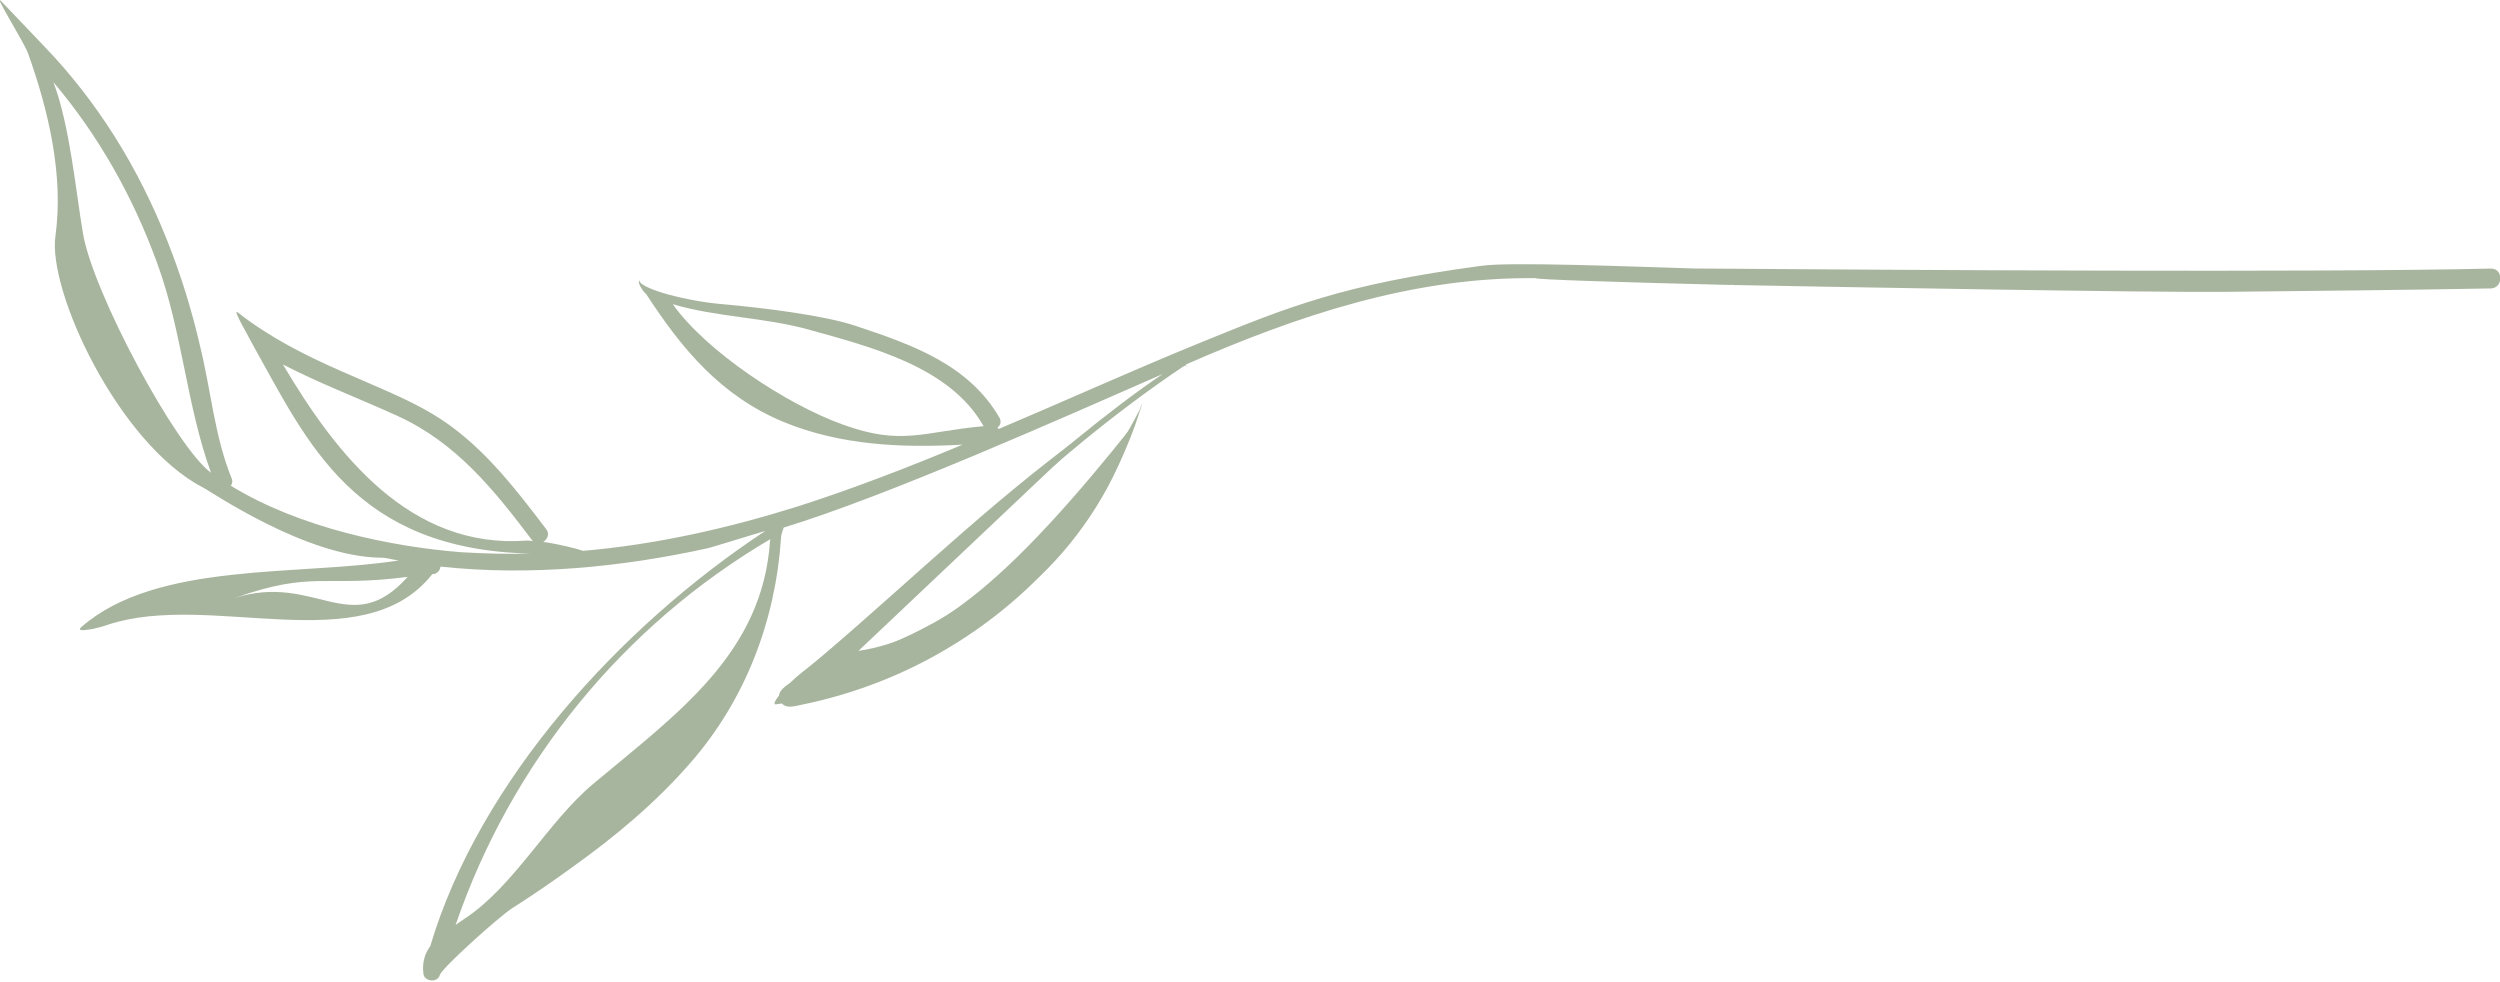 <?xml version="1.0" encoding="utf-8"?>
<!-- Generator: Adobe Illustrator 24.0.0, SVG Export Plug-In . SVG Version: 6.00 Build 0)  -->
<svg version="1.1" id="Capa_1" xmlns="http://www.w3.org/2000/svg" xmlns:xlink="http://www.w3.org/1999/xlink" x="0px" y="0px"
	 viewBox="0 0 364.9 143.4" style="enable-background:new 0 0 364.9 143.4;" xml:space="preserve">
<style type="text/css">
	.st0{fill:#A8B59E;}
</style>
<title>Branch</title>
<path class="st0" d="M156.7,65.3L125.3,95c11.5-1.7,22.5-10.8,40.3-33.2c-2.7,8.6-7.5,16.3-14,22.5c-9.4,9.4-21.3,15.8-34.3,18.5
	c-1.1,0.2-2.6,0.8-3.3-0.3c-0.9-1.3,0.4-2.2,1.3-2.8c13.9-11.4,26.6-24.1,41-34.9C156.4,65,156.6,65.1,156.7,65.3z"/>
<g>
	<path class="st0" d="M166.6,59.2C166.7,58.9,166.7,58.9,166.6,59.2L166.6,59.2z"/>
	<path class="st0" d="M173.1,53.5C173.3,53.7,173.4,53.5,173.1,53.5L173.1,53.5z"/>
	<path class="st0" d="M252.8,41.6c-1.4-0.7-2.8-1.6-4.1-2.4c-0.3,0-0.7,0-1,0c-10.1-0.3-27.3-1-31.5-0.4c-20.2,2.7-28.2,6-41.2,11.3
		c-9.8,4-19.5,8.4-29.2,12.5c-0.1-0.1-0.2-0.1-0.2-0.2c0.4-0.3,0.6-0.8,0.3-1.4c-4.5-7.8-12.8-10.7-20.9-13.4
		c-4.7-1.6-13.9-2.7-19.5-3.2c-5-0.4-12.1-2.2-12.2-3.5c-0.3,0.6,0.9,2,1,2c5.2,8,10.9,14.9,20.1,18.7c8.3,3.4,17.2,3.8,26.1,3.3
		c-7.9,3.3-15.9,6.4-24,9c-10.2,3.2-20.8,5.6-31.4,6.5c-0.8-0.3-3.6-1-5.8-1.3c0.6-0.4,1-1.2,0.4-1.9c-4.8-6.3-9.7-12.7-16.6-16.8
		c-7.7-4.6-18.8-7.3-28.4-14.8c-0.9-0.7,1.7,3.7,2.3,4.9c7.9,14.1,14.7,29.7,40.4,30.3c-3.4,0.1-6.7,0-10.1-0.2
		c-10.1-0.8-23.5-3.5-33.6-9.7c0.2-0.3,0.3-0.7,0.1-1.1c-2.5-6.2-3-12.8-4.6-19.3c-1.2-5.2-2.8-10.4-4.8-15.4
		c-4.2-10.6-10.1-20.2-18-28.4c0,0-6.2-6.5-6.2-6.5c-1.4-1.5,3.4,6.1,3.9,7.6c3,8.4,5.2,17.8,4,26.6c-1.2,8,9.2,30.4,21.6,36.8
		c0.9,0.4,14.9,10.1,25.9,10.2c0.9,0,1.7,0.3,2.6,0.4c-14.5,2.3-35.3,0.1-46.3,9.7c-1.2,1,2.5,0.2,3.8-0.3c15-5,37.3,5.4,47.4-7.4
		c0.7,0,1.1-0.5,1.2-1.1c13,1.4,26.4,0.1,39.1-2.7c1.1-0.3,7.2-2.2,8.3-2.5C90.6,91.4,70,113.9,62.8,138.1c-0.8,1.1-1.2,2.4-1,4
		c0.1,1.2,2.1,1.4,2.4,0.2c0.3-1,8.4-8.3,10.5-9.7c3-1.9,5.9-3.9,8.8-6c6.3-4.5,12.3-9.5,17.4-15.4c7.9-9.1,12.3-20.6,13.1-32.7
		c0-0.4,0.2-1,0.4-1.5c15.4-4.7,41.1-16.2,55.3-22.4c-15.5,10.4-38.3,32.4-53.2,44c-1,0.8-4.4,4.4-3.2,4.2
		c27.1-3.8,47.1-23.4,53-42.6c0.2-0.5,0.3-0.9,0.4-1.2c-0.1,0.1-0.2,0.4-0.3,0.7c-9.1,17.9-24.8,31.2-43.9,37
		c16.3-14.3,29.7-29.4,50.2-43.2c0.2-0.1,0.4-0.2,0.5-0.2c0,0-0.1,0-0.1-0.1c16.2-7.1,33.1-12.8,51-12.6
		C224.1,40.8,236.3,41.2,252.8,41.6z M12.1,34c-1-5.8-1.9-15.7-4.3-22c6.6,7.8,11.6,16.7,15.1,26.3c3.7,10,4.3,20.8,7.9,30.7
		C25.7,65.3,13.5,42.6,12.1,34z M34.2,87.3c11.6-4.1,13-1.5,25.3-3.1C51.2,93.5,46,83.5,34.2,87.3z M76.9,78.9
		c-17,1.3-27.8-12.5-35.6-25.7c5.4,2.8,11,4.9,16.7,7.5c8.6,3.9,14.2,10.9,19.7,18.2c0,0,0.1,0.1,0.1,0.1
		C77.4,78.9,77.1,78.9,76.9,78.9z M112.4,78.9c-1.1,16.5-13.5,25.2-25.8,35.5c-6.6,5.5-11.6,15-18.8,19.7c-0.4,0.3-0.9,0.6-1.3,0.9
		c8.1-23.6,24.4-43.7,46.1-56.4c0,0,0,0,0,0C112.5,78.6,112.4,78.8,112.4,78.9z M123.1,62c-8.4-3-20.1-10.8-24.9-17.6
		c6.4,1.9,13.3,1.9,19.8,3.7c9,2.5,20.6,5.4,25.5,14c0,0,0,0,0.1,0.1C134.7,63,131.7,65.1,123.1,62z"/>
	<path class="st0" d="M363.6,39.2c-24.6,0.6-87.7,0.2-114.8,0c-1,0.9,1.8,1.8,4.1,2.4c16.1,0.3,59.8,1.1,71.8,1
		c10.1-0.1,28.8-0.3,38.9-0.5C365.4,42,365.4,39.2,363.6,39.2z"/>
	<path class="st0" d="M113.1,77.4C113.1,77.4,113.2,77.4,113.1,77.4C113.1,77.4,113.1,77.5,113.1,77.4z"/>
</g>
</svg>
